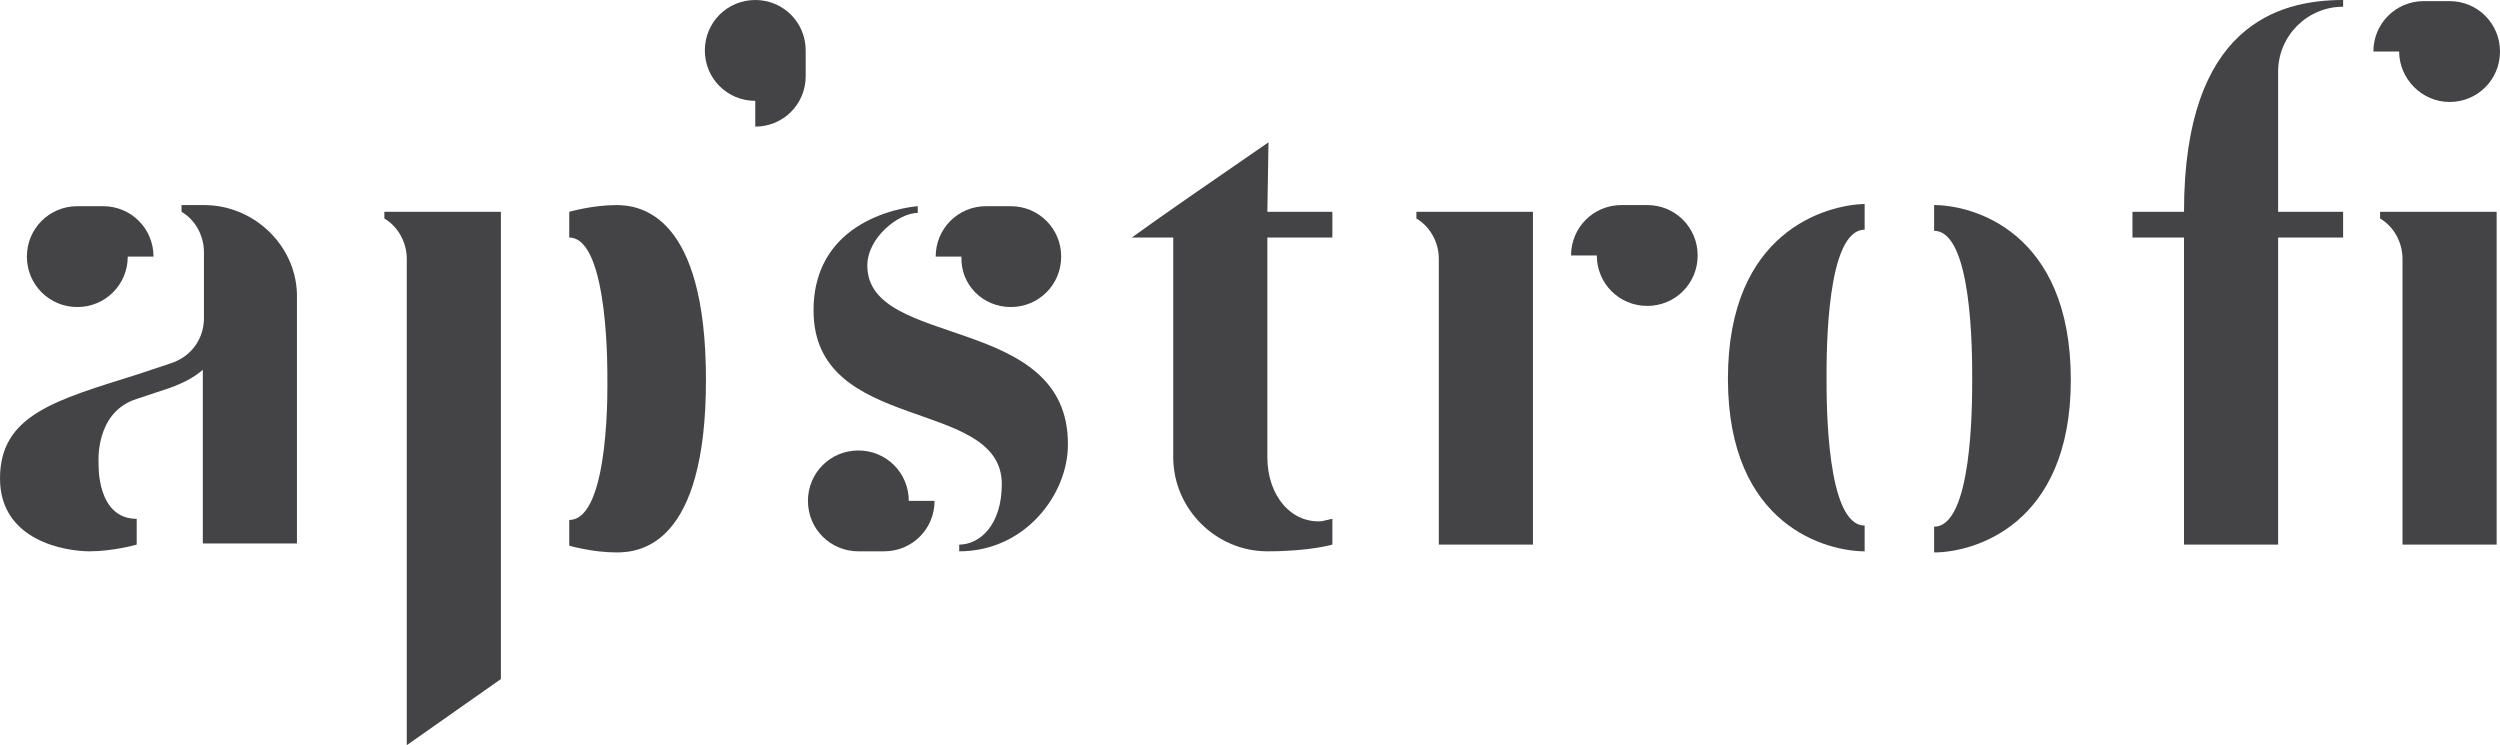 <?xml version="1.0" encoding="utf-8"?>
<!-- Generator: Adobe Illustrator 18.0.0, SVG Export Plug-In . SVG Version: 6.00 Build 0)  -->
<!DOCTYPE svg PUBLIC "-//W3C//DTD SVG 1.1//EN" "http://www.w3.org/Graphics/SVG/1.1/DTD/svg11.dtd">
<svg version="1.1" id="Layer_1" xmlns="http://www.w3.org/2000/svg" xmlns:xlink="http://www.w3.org/1999/xlink" x="0px" y="0px"
	 viewBox="0 0 223.1 66.5" enable-background="new 0 0 223.1 66.5" xml:space="preserve">
<g>
	<path fill="#444446" d="M6.9,27.4c2.5,0,4.5-2,4.5-4.5h2.3c0-2.5-2-4.5-4.5-4.5H6.9c-2.5,0-4.5,2-4.5,4.5S4.4,27.4,6.9,27.4z"/>
	<path fill="#444446" d="M90.2,27.4c2.5,0,4.5-2,4.5-4.5s-2-4.5-4.5-4.5H88c-2.5,0-4.5,2-4.5,4.5h2.3C85.7,25.4,87.7,27.4,90.2,27.4
		z"/>
	<path fill="#444446" d="M67.4,0c-2.5,0-4.5,2-4.5,4.5s2,4.5,4.5,4.5v2.3c2.5,0,4.5-2,4.5-4.5V4.5C71.9,2,69.9,0,67.4,0z"/>
	<path fill="#444446" d="M147,18.3h-2.3c-2.5,0-4.5,2-4.5,4.5h2.3c0,2.5,2,4.5,4.5,4.5s4.5-2,4.5-4.5S149.5,18.3,147,18.3z"/>
	<path fill="#444446" d="M81.1,44.7c0-2.5-2-4.5-4.5-4.5c-2.5,0-4.5,2-4.5,4.5c0,2.5,2,4.5,4.5,4.5h2.3c2.5,0,4.5-2,4.5-4.5
		L81.1,44.7L81.1,44.7z"/>
	<path fill="#444446" d="M18.2,18.3h-2v0.6l0,0c1.2,0.7,2,2.1,2,3.6v4.2h0v1.7l0,0c0,1.8-1.1,3.4-2.9,4l-3,1C5,35.7,0,37,0,42.7
		c0,5.6,5.9,6.5,8,6.5s4.2-0.6,4.2-0.6v-2.3c-3.6,0-3.4-4.9-3.4-4.9s-0.4-4.6,3.4-5.8l3-1c1.1-0.4,2.1-0.9,2.9-1.6v15.5l0,0v0h8.4
		l0-21.9C26.6,22.1,22.8,18.3,18.2,18.3z"/>
	<path fill="#444446" d="M113.2,12.7l-7.1,4.9v0l-3,2.1h0l-2.1,1.5h3.7l0,19.6c0,4.6,3.8,8.4,8.4,8.4c3.8,0,5.8-0.6,5.8-0.6v-2.3
		c-0.4,0.1-0.9,0.2-1.4,0.3l0.6-0.1c-2.8,0.3-5-2.2-5-5.7h0l0-19.6h5.8v-2.3h-5.8L113.2,12.7z"/>
	<path fill="#444446" d="M34.3,18.9v0.6l0,0c1.2,0.7,2,2.1,2,3.6v43.4l8.4-5.9V18.9h-8.4H34.3z"/>
	<path fill="#444446" d="M55,18.3c-2.1,0-4.2,0.6-4.2,0.6v2.3c3.6,0,3.4,12.6,3.4,12.6s0.3,12.6-3.4,12.6v2.3c0,0,2.1,0.6,4.2,0.6
		c2.1,0,8-0.6,8-15.4S57.1,18.3,55,18.3z"/>
	<path fill="#444446" d="M126.4,18.9v0.6l0,0c1.2,0.7,2,2.1,2,3.6v25.5h8.4V18.9h-8.4H126.4z"/>
	<path fill="#444446" d="M212.4,18.9l0,0.6c1.2,0.7,2,2.1,2,3.6v25.5h8.4V18.9h-8.4H212.4z"/>
	<path fill="#444446" d="M77.4,23.7c0-2.5,2.8-4.7,4.5-4.7v-0.6c0,0-9.3,0.6-9.3,9.3c0,11.1,16.8,7.7,16.8,15.5c0,3.7-2,5.4-3.8,5.4
		v0.6c5.9,0,9.7-5.1,9.7-9.5C95.4,27.9,77.4,31.2,77.4,23.7z"/>
	<path fill="#444446" d="M154.2,33.8c0,13.2,8.9,15.4,12.2,15.4v-2.3c-3.4,0-3.4-10.8-3.4-13.2s0-13.2,3.4-13.2v-2.3
		C163,18.3,154.2,20.6,154.2,33.8z"/>
	<path fill="#444446" d="M172.6,18.3v2.3c3.4,0,3.4,10.8,3.4,13.2s0,13.2-3.4,13.2v2.3c3.4,0,12.2-2.3,12.2-15.4
		C184.8,20.6,176,18.3,172.6,18.3z"/>
	<path fill="#444446" d="M118.2,46.5c0.3,0,0.5-0.1,0.8-0.2L118.2,46.5z"/>
	<path fill="#444446" d="M218.6,9.1c2.5,0,4.5-2,4.5-4.5s-2-4.5-4.5-4.5h-2.3c-2.5,0-4.5,2-4.5,4.5h2.3C214.1,7,216.1,9.1,218.6,9.1
		z"/>
	<path fill="#444446" d="M194.9,18.9h-4.6v2.3h4.6v27.4h8.4V21.2h5.8v-2.3h-5.8V6.4c0-3.2,2.6-5.8,5.8-5.8V0
		C203.3,0,194.9,2.3,194.9,18.9z"/>
</g>
</svg>
